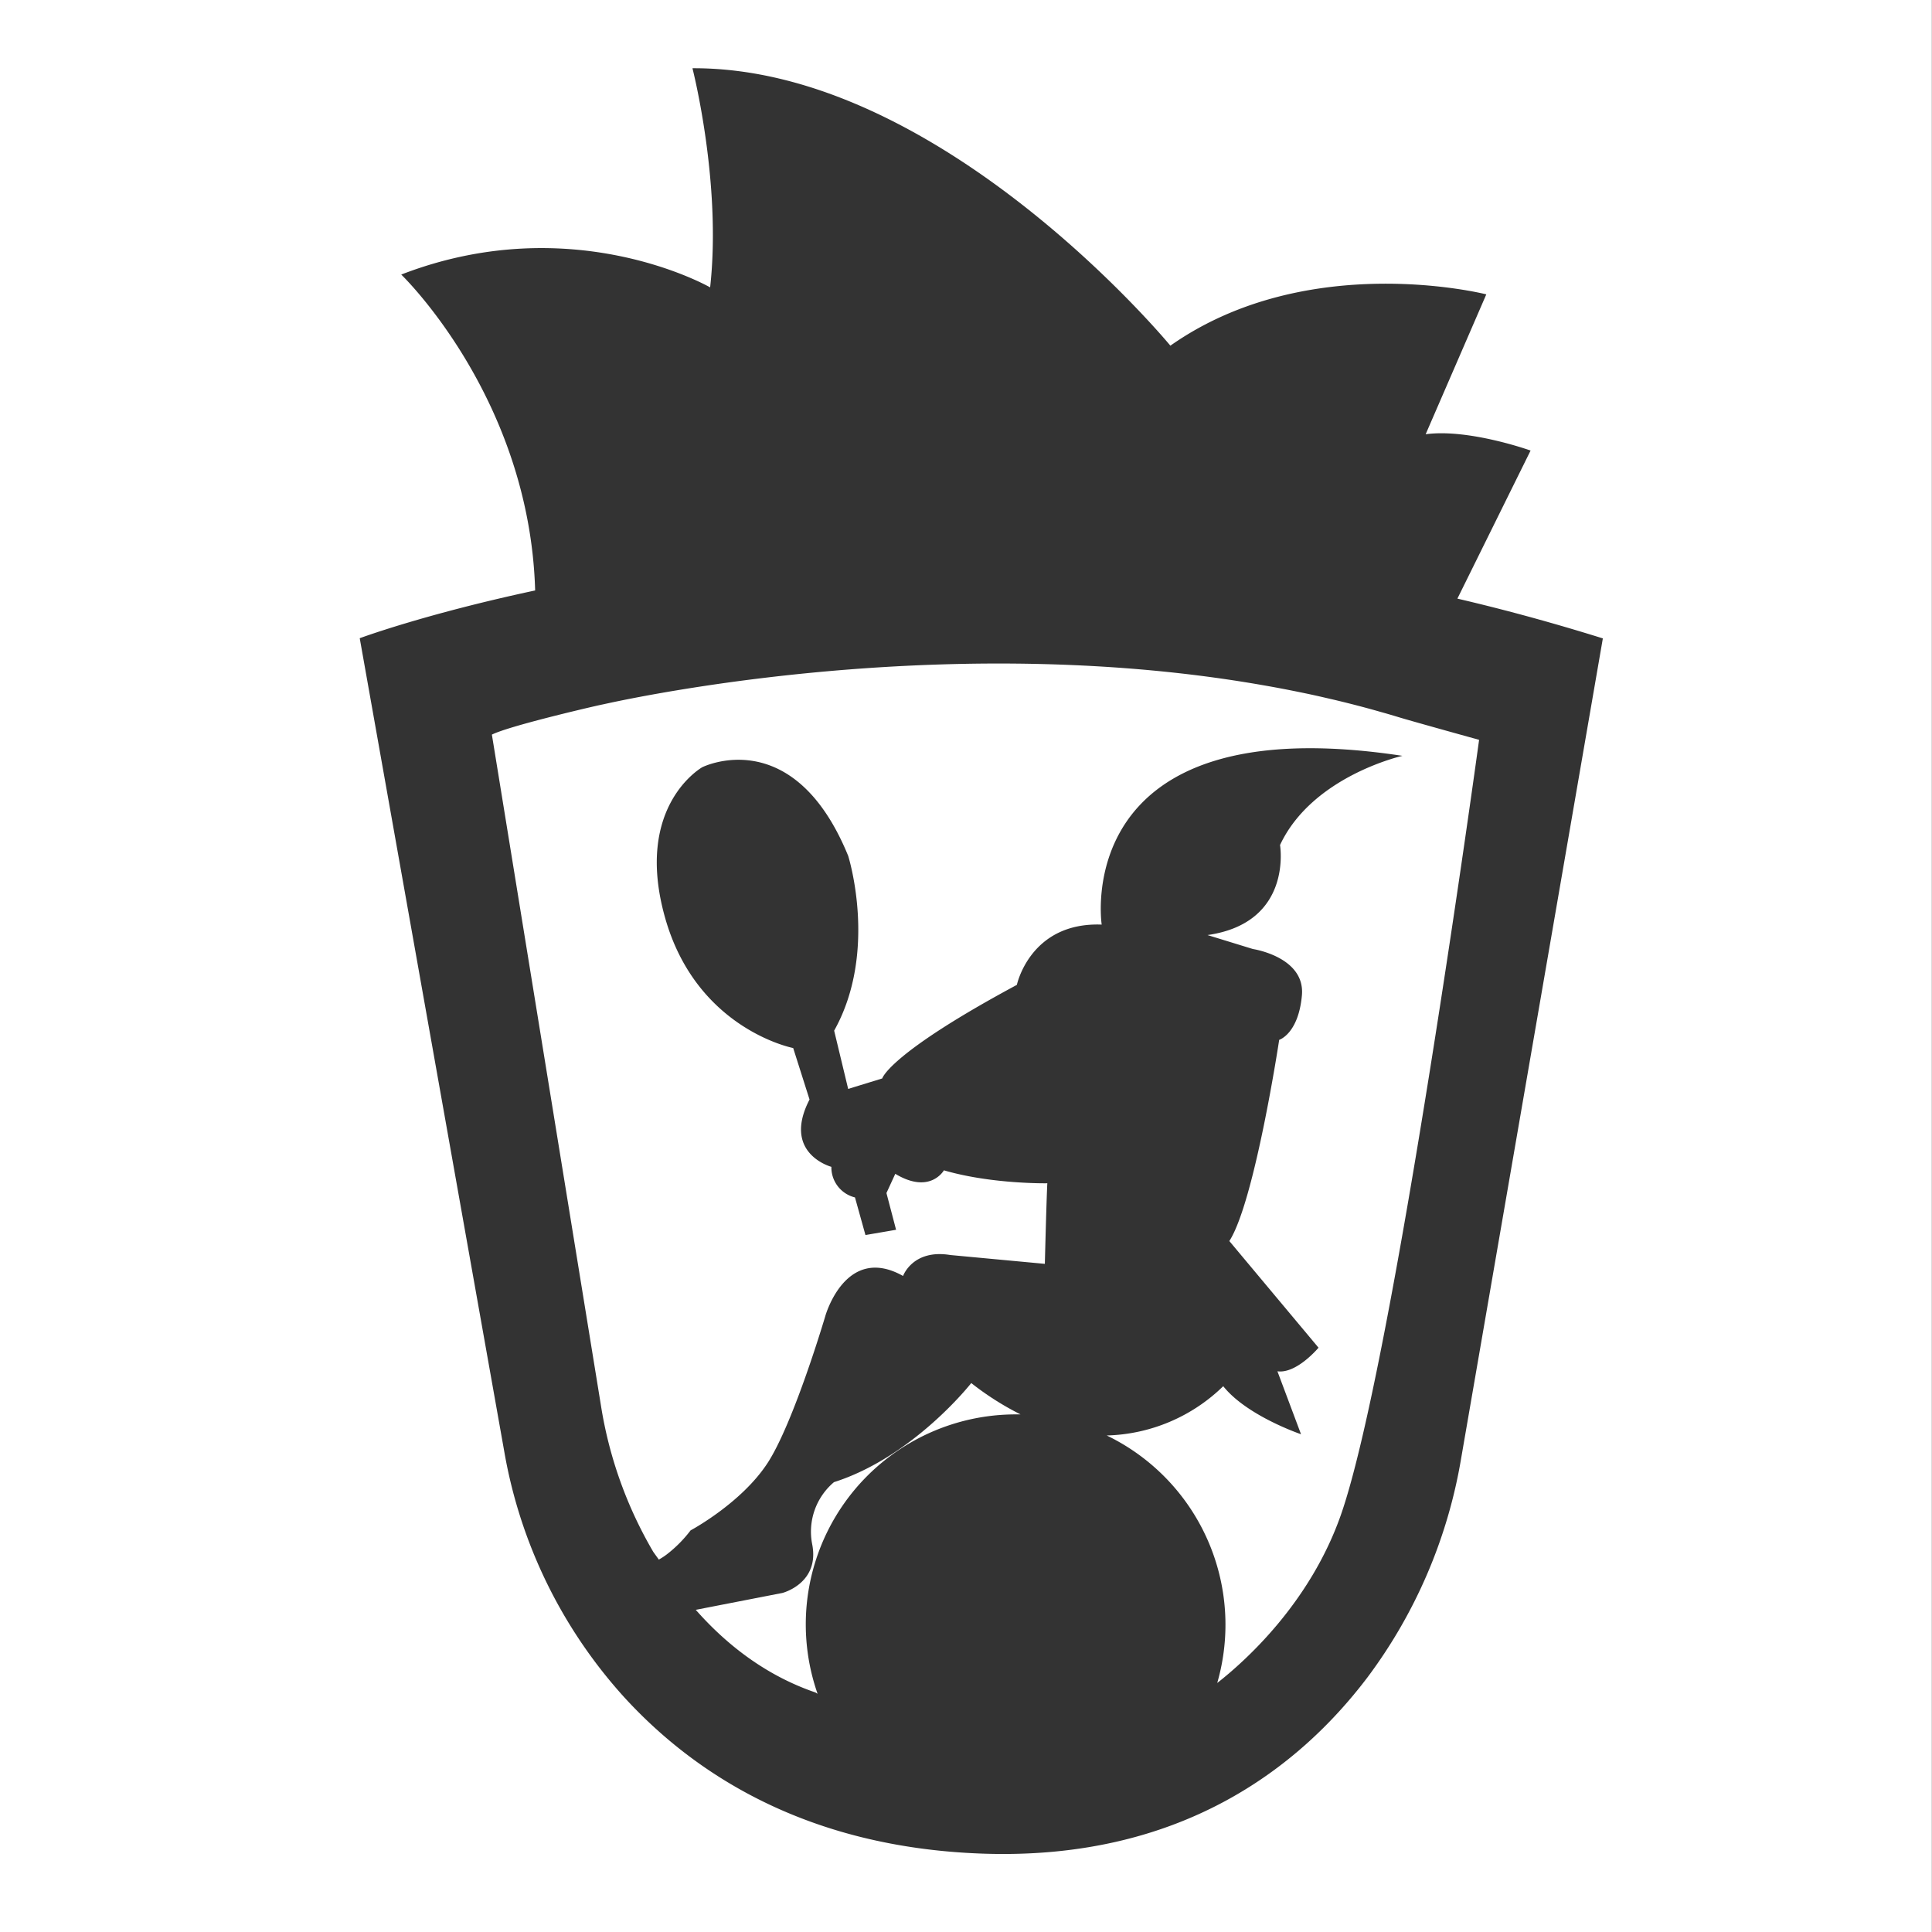 <svg id="Ebene_2" data-name="Ebene 2" xmlns="http://www.w3.org/2000/svg" viewBox="0 0 437.12 437.12"><rect x="0" y="0" width="437.12" height="437.12" fill="#333333" stroke="none"/><defs><style>.cls-1{fill:#fff;}</style></defs><title>Logo3</title><path class="cls-1" d="M369.6,396.22a14.66,14.66,0,0,0-4.94,14c1.78,8.9-6.73,11.07-6.73,11.07l-17.52,3.41-2.08.41c6.84,7.76,15.74,14.81,27.06,18.69l.5.3a47.51,47.51,0,0,1,44.8-63.21c.37,0,.75,0,1.12,0a64.72,64.72,0,0,1-11.15-7.09S387.6,390.49,369.6,396.22Z" transform="translate(-180.91 -60.88)"/><path class="cls-1" d="M493.44,222q-2.67-.77-5.36-1.47t-5.39-1.34l-2.17-.5c-1.92-.45-3.84-.86-5.77-1.25q-4.08-.84-8.19-1.55c-67.24-11.77-134,1-149,4.31l-.48.1-.88.19-1,.23-.74.17h0c-.5.12-18.37,4.25-22.26,6.2l24.67,151.76A94.6,94.6,0,0,0,328.72,412l1.25,1.74a15.06,15.06,0,0,0,1.73-1.12,28.9,28.9,0,0,0,5.46-5.49s11.48-6.13,17.41-15.23,13.06-33.23,13.06-33.23,4.55-16.42,17.6-9.1c0,0,2.18-6.13,10.68-4.74l21.4,2s.36-14.52.56-18.23c0,0-12.57.23-23.4-2.93,0,0-3.11,5.54-11,.79l-2,4.35,2.18,8.31-6.93,1.19-2.37-8.51a7,7,0,0,1-5.34-6.92s-11.27-3-4.94-15.23L360.37,298s-21.89-4.22-29-29.54,8.44-34,8.44-34,20.57-10.28,33,20.05c0,0,6.86,21.62-3.17,39.56l3.17,13.18,7.71-2.37s1.39-5.54,30.46-21.17c0,0,3-14.24,19.19-13.64,0,0-7.51-49.65,68.05-38.18,0,0-20.38,4.55-27.7,20.18,0,0,3,17.6-16.41,20.37l10.28,3.16s11.87,1.78,11.08,10.49-5.14,10.06-5.14,10.06-5.54,36.62-11.28,45.52l20.18,24.13s-4.95,5.94-9.3,5.34l5.34,14.24s-12.26-4.15-17.6-10.87a39.18,39.18,0,0,1-26.36,11.15,47.55,47.55,0,0,1,25,56c6.32-4.95,21-18.08,28-38.09,12-34.42,31.25-175.3,31.25-175.3s-14.44-4-17.78-5C496.29,222.82,494.86,222.39,493.44,222Z" transform="translate(-180.91 -60.88)"/><path class="cls-1" d="M180.91,60.88V498H618V60.88Zm330.58,330a114.18,114.18,0,0,1-21.21,49.54C474.68,461,447.74,481.89,403,480.26c-39.34-1.43-64.76-17.81-80.79-35.3A111,111,0,0,1,295,389.28l-32.7-184s14.55-5.43,39.69-10.81C300.73,150.85,271.69,123,271.69,123c38.77-15,69.89,2.9,69.89,2.9,2.64-23.74-4-49.58-4-49.58,56.18-.27,108.13,62.77,108.13,62.77,31.13-21.89,71.48-11.61,71.48-11.61l-13.72,31.65c9.76-1.32,23.74,3.69,23.74,3.69l-16.56,33.5q16.21,3.78,32.91,9Z" transform="translate(-180.91 -60.88)"/></svg>